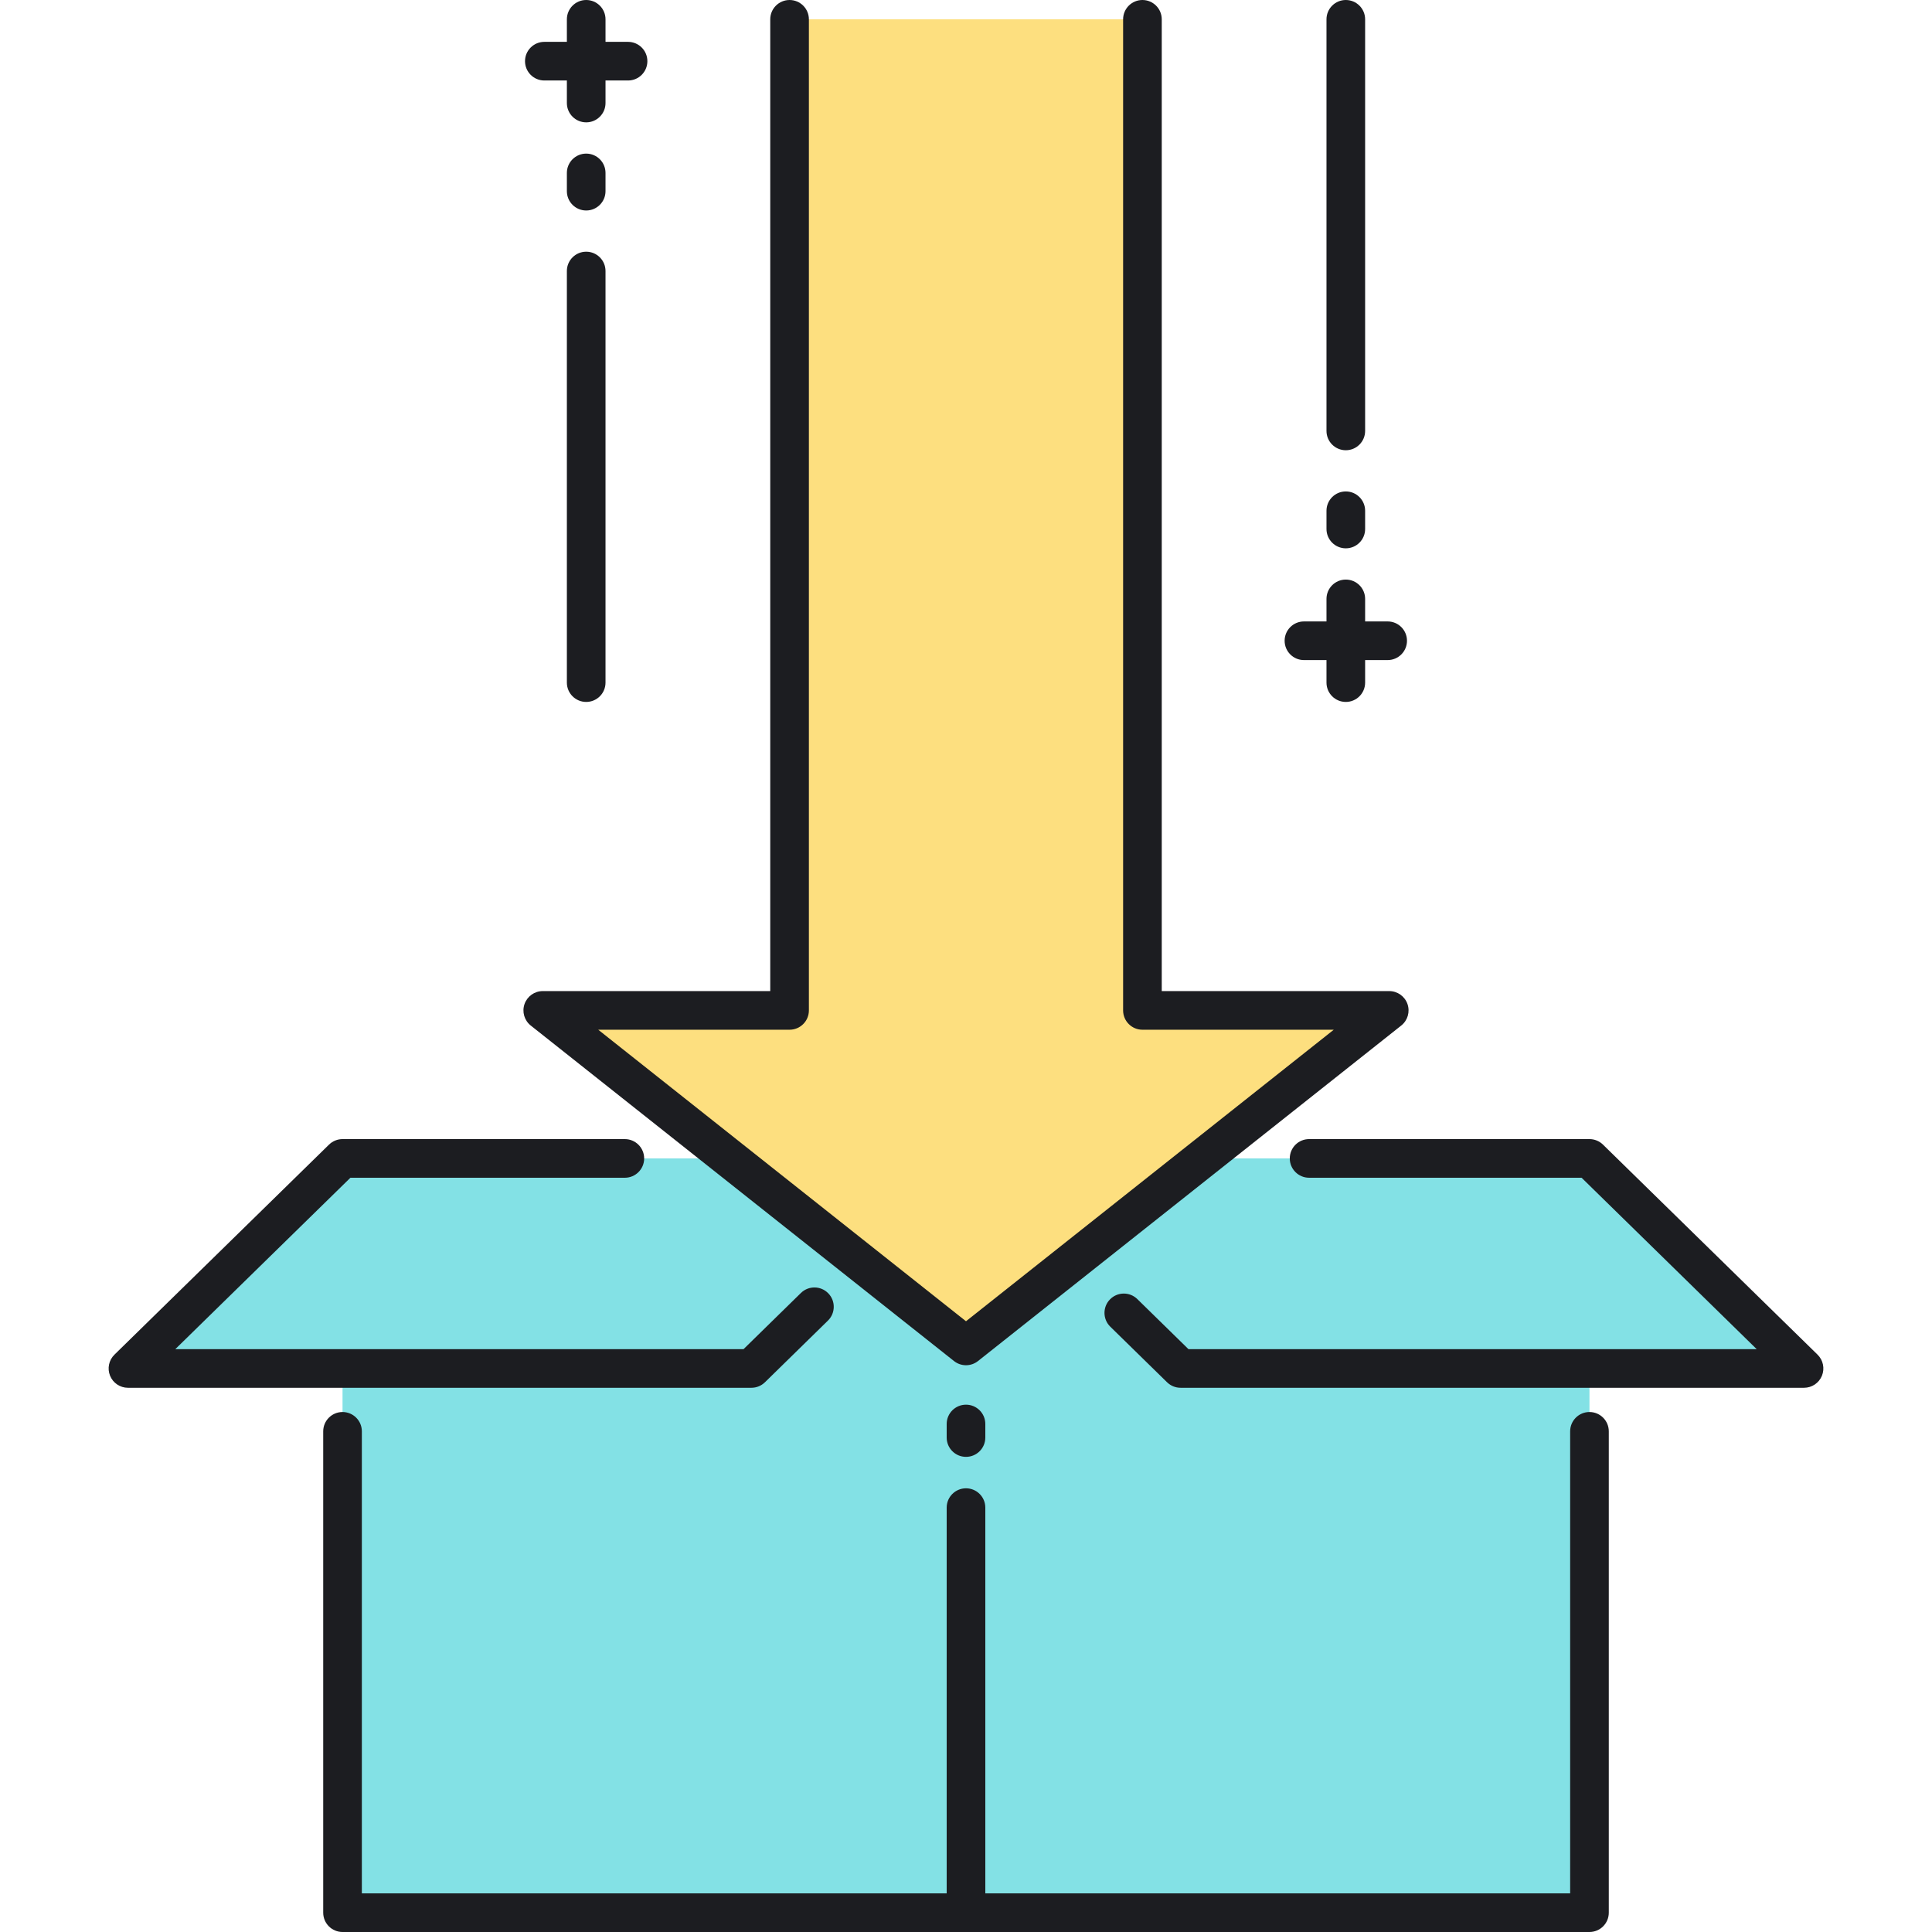 <?xml version="1.0" encoding="utf-8"?>
<!-- Generator: Adobe Illustrator 22.0.0, SVG Export Plug-In . SVG Version: 6.00 Build 0)  -->
<svg xmlns="http://www.w3.org/2000/svg" xmlns:xlink="http://www.w3.org/1999/xlink" version="1.1" id="Layer_1" x="0px" y="0px" viewBox="0 0 500 500" style="enable-background:new 0 0 500 500;" xml:space="preserve" width="512" height="512">
<style type="text/css">
	.st0{fill:#83E1E5;}
	.st1{fill:#AAB1BA;}
	.st2{fill:#ECF4F7;}
	.st3{fill:#FDDF7F;}
	.st4{fill:#1C1D21;}
	.st5{fill:#FFFFFF;}
</style>
<g>
	<g>
		<polygon class="st3" points="204.339,5 204.339,261.491 140.466,261.491 250,348.319 359.533,261.491 295.66,261.491 295.66,5       "/>
	</g>
</g>
<g>
	<g>
		<path class="st0" d="M411.353,299.798H311.21C281.028,323.723,250,348.319,250,348.319l-61.21-48.521H88.647l-55.531,54.357    h55.531V495h322.706V354.155h55.531L411.353,299.798z"/>
	</g>
</g>
<path class="st4" d="M416.354,370.429V495c0,2.761-2.239,5-5,5H88.647c-2.761,0-5-2.239-5-5V370.429c0-2.761,2.239-5,5-5  s5,2.239,5,5V490H245v-99.828c0-2.761,2.239-5,5-5s5,2.239,5,5V490h151.354V370.429c0-2.761,2.239-5,5-5  S416.354,367.667,416.354,370.429z M137.36,265.41l109.533,86.828c0.91,0.721,2.008,1.082,3.106,1.082s2.196-0.361,3.106-1.082  l109.534-86.828c1.667-1.322,2.315-3.554,1.616-5.563s-2.594-3.355-4.722-3.355H300.66V5c0-2.761-2.239-5-5-5s-5,2.239-5,5v256.492  c0,2.761,2.239,5,5,5h49.517L250,341.939l-95.177-75.447h49.517c2.761,0,5-2.239,5-5V5c0-2.761-2.239-5-5-5s-5,2.239-5,5v251.492  h-58.873c-2.127,0-4.022,1.346-4.722,3.355S135.693,264.088,137.36,265.41z M197.966,357.729l16.306-15.961  c1.974-1.932,2.007-5.098,0.076-7.071c-1.932-1.973-5.098-2.007-7.071-0.076l-14.848,14.535H45.372l45.315-44.357h71.022  c2.761,0,5-2.239,5-5s-2.239-5-5-5H88.647c-1.308,0-2.563,0.512-3.498,1.427l-55.531,54.357c-1.452,1.421-1.899,3.581-1.132,5.462  s2.597,3.111,4.629,3.111h161.353C195.776,359.155,197.032,358.643,197.966,357.729z M470.382,350.582l-55.531-54.357  c-0.935-0.915-2.19-1.427-3.498-1.427h-72.559c-2.761,0-5,2.239-5,5s2.239,5,5,5h70.519l45.315,44.357H307.571l-13.233-12.954  c-1.973-1.931-5.139-1.897-7.071,0.076c-1.932,1.973-1.897,5.139,0.076,7.071l14.691,14.38c0.935,0.915,2.19,1.427,3.498,1.427  h161.354c2.032,0,3.862-1.23,4.629-3.111S471.834,352.003,470.382,350.582z M245,368.528v3.505c0,2.761,2.239,5,5,5s5-2.239,5-5  v-3.505c0-2.761-2.239-5-5-5S245,365.767,245,368.528z M140.874,20.833h5.833v5.833c0,2.761,2.239,5,5,5s5-2.239,5-5v-5.833h5.833  c2.761,0,5-2.239,5-5s-2.239-5-5-5h-5.833V5c0-2.761-2.239-5-5-5s-5,2.239-5,5v5.833h-5.833c-2.761,0-5,2.239-5,5  S138.112,20.833,140.874,20.833z M156.706,44.752c0-2.761-2.239-5-5-5s-5,2.239-5,5v4.723c0,2.761,2.239,5,5,5s5-2.239,5-5V44.752z   M151.706,65.138c-2.761,0-5,2.239-5,5V176.66c0,2.761,2.239,5,5,5s5-2.239,5-5V70.138  C156.706,67.376,154.467,65.138,151.706,65.138z M337.461,170.827h5.833v5.833c0,2.761,2.239,5,5,5s5-2.239,5-5v-5.833h5.833  c2.761,0,5-2.239,5-5s-2.239-5-5-5h-5.833v-5.833c0-2.761-2.239-5-5-5s-5,2.239-5,5v5.833h-5.833c-2.761,0-5,2.239-5,5  S334.7,170.827,337.461,170.827z M348.294,141.907c2.761,0,5-2.239,5-5v-4.723c0-2.761-2.239-5-5-5s-5,2.239-5,5v4.723  C343.294,139.668,345.533,141.907,348.294,141.907z M348.294,116.522c2.761,0,5-2.239,5-5V5c0-2.761-2.239-5-5-5s-5,2.239-5,5  v106.522C343.294,114.283,345.533,116.522,348.294,116.522z"/>
</svg>
